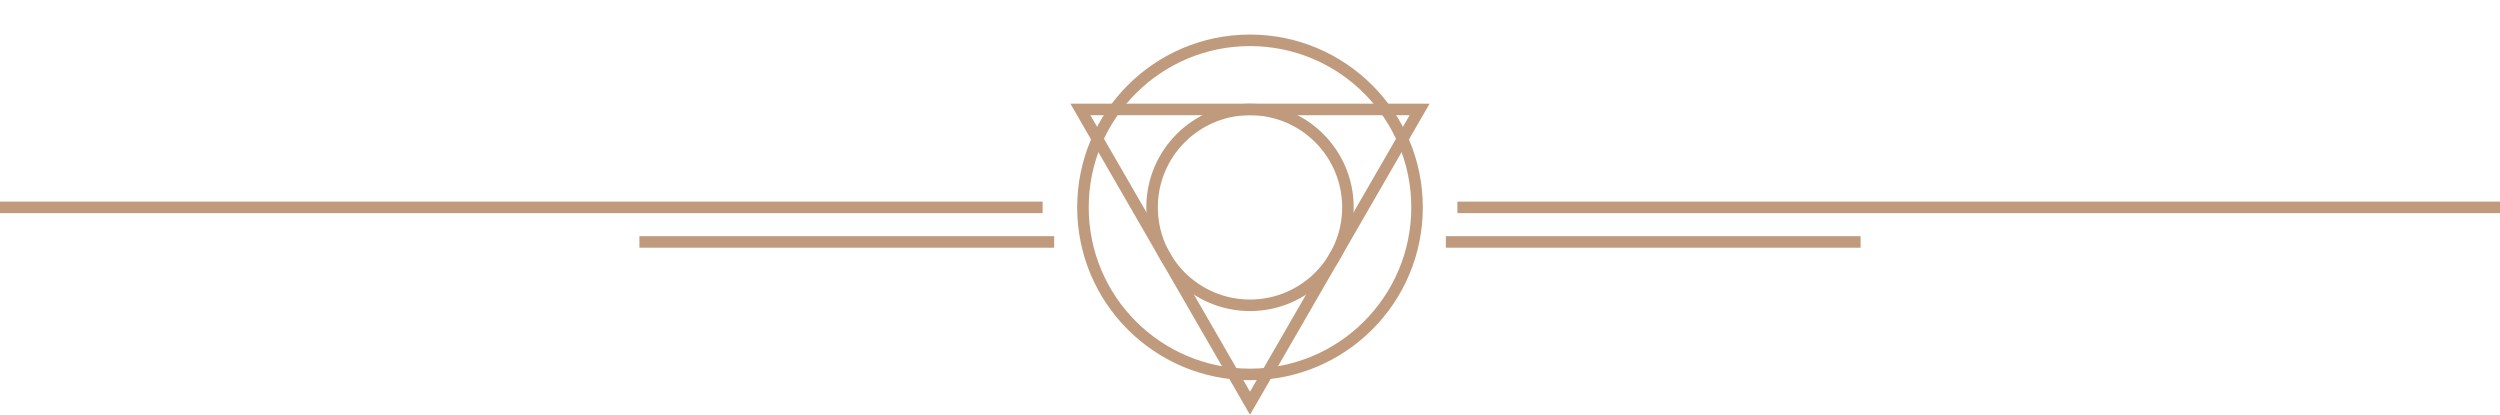 <svg width="434" height="72" viewBox="0 0 434 72" fill="none" xmlns="http://www.w3.org/2000/svg">
<line x1="253" y1="36" x2="434" y2="36" stroke="#BF9A7C" stroke-width="2"/>
<line x1="111" y1="42" x2="183" y2="42" stroke="#BF9A7C" stroke-width="2"/>
<line x1="251" y1="42" x2="323" y2="42" stroke="#BF9A7C" stroke-width="2"/>
<line x1="8.74228e-08" y1="36" x2="181" y2="36" stroke="#BF9A7C" stroke-width="2"/>
<circle cx="217" cy="36" r="17" stroke="#BF9A7C" stroke-width="2"/>
<circle cx="217" cy="36" r="29" stroke="#BF9A7C" stroke-width="2"/>
<path d="M246.445 19L217 70L187.555 19L246.445 19Z" stroke="#BF9A7C" stroke-width="2"/>
</svg>
